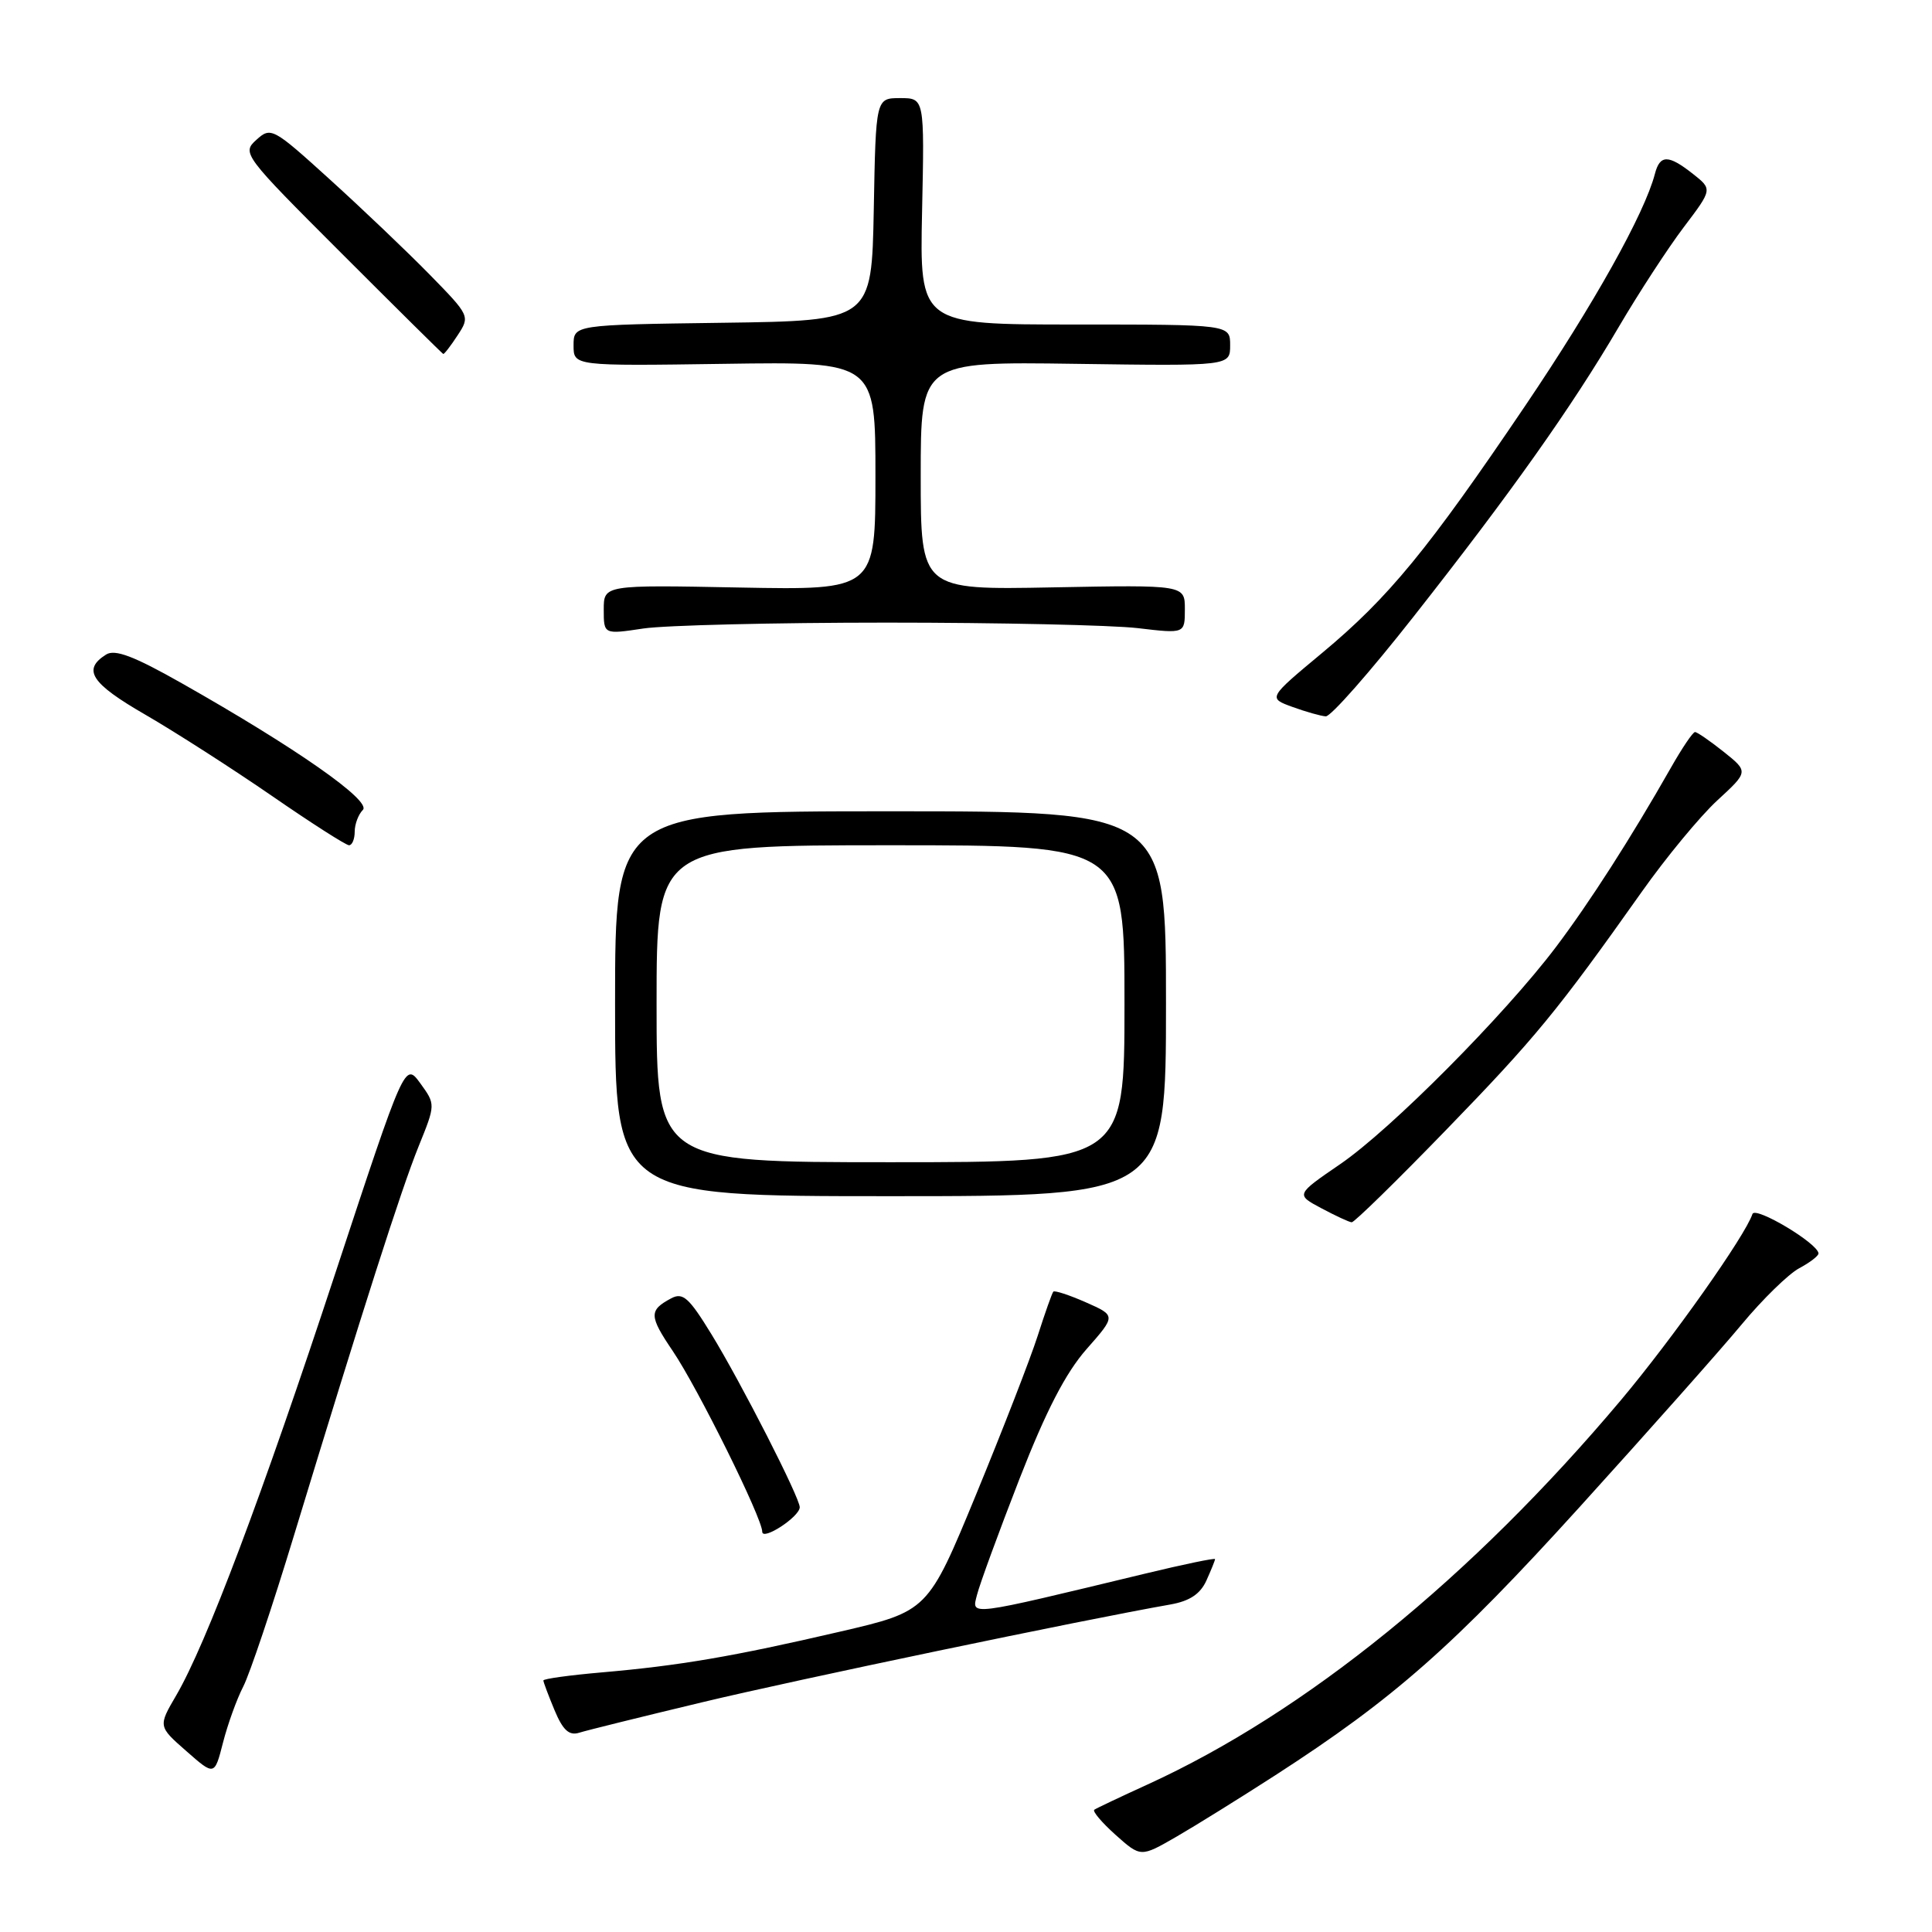 <?xml version="1.0" encoding="UTF-8" standalone="no"?>
<!DOCTYPE svg PUBLIC "-//W3C//DTD SVG 1.1//EN" "http://www.w3.org/Graphics/SVG/1.1/DTD/svg11.dtd" >
<svg xmlns="http://www.w3.org/2000/svg" xmlns:xlink="http://www.w3.org/1999/xlink" version="1.1" viewBox="0 0 256 256">
 <g >
 <path fill="currentColor"
d=" M 169.00 235.22 C 184.69 225.09 192.59 218.12 209.28 199.72 C 218.36 189.70 228.05 178.79 230.80 175.47 C 233.55 172.16 236.97 168.82 238.40 168.05 C 239.83 167.29 240.98 166.40 240.96 166.08 C 240.87 164.74 232.57 159.79 232.21 160.86 C 231.24 163.77 221.62 177.38 214.80 185.50 C 195.02 209.02 172.98 226.91 152.00 236.48 C 148.43 238.11 145.28 239.60 145.00 239.80 C 144.73 240.00 146.00 241.50 147.82 243.13 C 151.15 246.10 151.15 246.10 155.82 243.41 C 158.40 241.92 164.32 238.24 169.00 235.22 Z  M 32.22 223.50 C 33.08 221.85 36.10 212.85 38.94 203.50 C 48.10 173.42 53.15 157.63 55.46 151.92 C 57.72 146.34 57.72 146.34 55.69 143.54 C 53.65 140.75 53.65 140.75 44.46 168.62 C 34.73 198.18 27.32 217.84 23.36 224.63 C 20.95 228.75 20.95 228.75 24.69 232.03 C 28.42 235.31 28.42 235.31 29.55 230.90 C 30.17 228.48 31.37 225.15 32.22 223.50 Z  M 93.00 225.57 C 105.37 222.60 143.59 214.62 155.10 212.60 C 157.63 212.15 159.04 211.22 159.85 209.44 C 160.48 208.04 161.00 206.76 161.00 206.59 C 161.00 206.42 156.84 207.28 151.75 208.51 C 127.93 214.25 128.75 214.14 129.46 211.32 C 129.81 209.93 132.33 203.04 135.07 196.00 C 138.60 186.95 141.20 181.92 143.97 178.77 C 147.88 174.33 147.88 174.33 143.87 172.56 C 141.67 171.59 139.73 170.96 139.57 171.15 C 139.40 171.34 138.47 173.97 137.50 177.00 C 136.53 180.03 132.86 189.47 129.35 198.00 C 122.96 213.50 122.96 213.50 111.23 216.22 C 97.12 219.50 90.02 220.71 79.75 221.60 C 75.49 221.97 72.00 222.45 72.00 222.67 C 72.00 222.89 72.67 224.66 73.48 226.61 C 74.58 229.25 75.41 230.01 76.73 229.60 C 77.70 229.29 85.03 227.48 93.00 225.57 Z  M 105.97 199.73 C 106.02 198.53 98.18 183.17 94.26 176.78 C 91.29 171.93 90.48 171.21 88.93 172.04 C 85.97 173.62 85.99 174.36 89.16 179.04 C 92.48 183.96 101.00 201.16 101.00 202.96 C 101.00 204.21 105.92 201.01 105.97 199.73 Z  M 191.61 149.73 C 203.45 137.52 206.33 134.01 217.53 118.19 C 220.76 113.62 225.27 108.16 227.55 106.06 C 231.69 102.25 231.69 102.25 228.40 99.62 C 226.59 98.18 224.88 97.00 224.60 97.00 C 224.31 97.00 222.87 99.14 221.39 101.75 C 216.12 111.02 210.63 119.58 206.16 125.50 C 199.35 134.51 184.27 149.68 177.59 154.25 C 171.69 158.29 171.69 158.29 175.09 160.10 C 176.97 161.10 178.77 161.94 179.11 161.96 C 179.44 161.98 185.07 156.48 191.61 149.73 Z  M 154.50 133.00 C 154.50 107.50 154.50 107.50 118.00 107.50 C 81.50 107.50 81.50 107.50 81.50 133.00 C 81.50 158.50 81.50 158.50 118.00 158.50 C 154.50 158.50 154.50 158.50 154.50 133.00 Z  M 47.00 110.20 C 47.00 109.21 47.49 107.91 48.08 107.32 C 49.27 106.13 39.19 99.08 24.06 90.52 C 17.74 86.94 15.23 85.99 14.06 86.73 C 10.88 88.73 12.05 90.54 19.24 94.69 C 23.23 97.00 30.77 101.84 36.00 105.44 C 41.23 109.05 45.84 112.00 46.25 112.00 C 46.66 112.00 47.00 111.19 47.00 110.20 Z  M 187.27 81.75 C 200.18 65.35 208.26 53.95 214.50 43.31 C 217.15 38.80 221.02 32.86 223.11 30.10 C 226.91 25.08 226.91 25.08 224.32 23.04 C 221.06 20.47 219.95 20.47 219.28 23.05 C 217.90 28.32 211.20 40.30 202.11 53.75 C 189.18 72.88 184.00 79.18 175.21 86.50 C 168.01 92.49 168.01 92.49 171.25 93.67 C 173.04 94.32 175.03 94.88 175.67 94.92 C 176.32 94.97 181.54 89.04 187.27 81.75 Z  M 117.50 82.50 C 132.35 82.50 147.31 82.83 150.75 83.23 C 157.00 83.97 157.00 83.97 157.00 80.73 C 157.00 77.50 157.00 77.50 139.50 77.83 C 122.00 78.17 122.00 78.17 122.00 63.04 C 122.00 47.92 122.00 47.92 142.50 48.21 C 163.00 48.50 163.00 48.50 163.00 45.75 C 163.00 43.00 163.00 43.00 142.43 43.00 C 121.86 43.00 121.86 43.00 122.18 28.00 C 122.50 13.00 122.50 13.00 119.28 13.00 C 116.05 13.00 116.05 13.00 115.78 27.75 C 115.50 42.50 115.50 42.50 95.75 42.77 C 76.00 43.04 76.00 43.04 76.00 45.77 C 76.00 48.50 76.00 48.50 96.00 48.21 C 116.00 47.92 116.00 47.92 116.00 63.06 C 116.00 78.19 116.00 78.19 98.00 77.85 C 80.00 77.50 80.00 77.50 80.00 80.78 C 80.00 84.07 80.00 84.07 85.25 83.28 C 88.14 82.85 102.65 82.50 117.50 82.50 Z  M 60.63 44.44 C 62.30 41.90 62.27 41.84 56.91 36.36 C 53.93 33.32 48.00 27.67 43.72 23.79 C 36.15 16.92 35.89 16.79 33.97 18.53 C 32.03 20.28 32.24 20.56 45.25 33.56 C 52.54 40.85 58.60 46.85 58.73 46.90 C 58.85 46.96 59.71 45.85 60.63 44.44 Z  M 87.00 133.00 C 87.00 112.00 87.00 112.00 118.00 112.00 C 149.00 112.00 149.00 112.00 149.00 133.00 C 149.00 154.00 149.00 154.00 118.00 154.00 C 87.00 154.00 87.00 154.00 87.00 133.00 Z "/>
</g>
</svg>